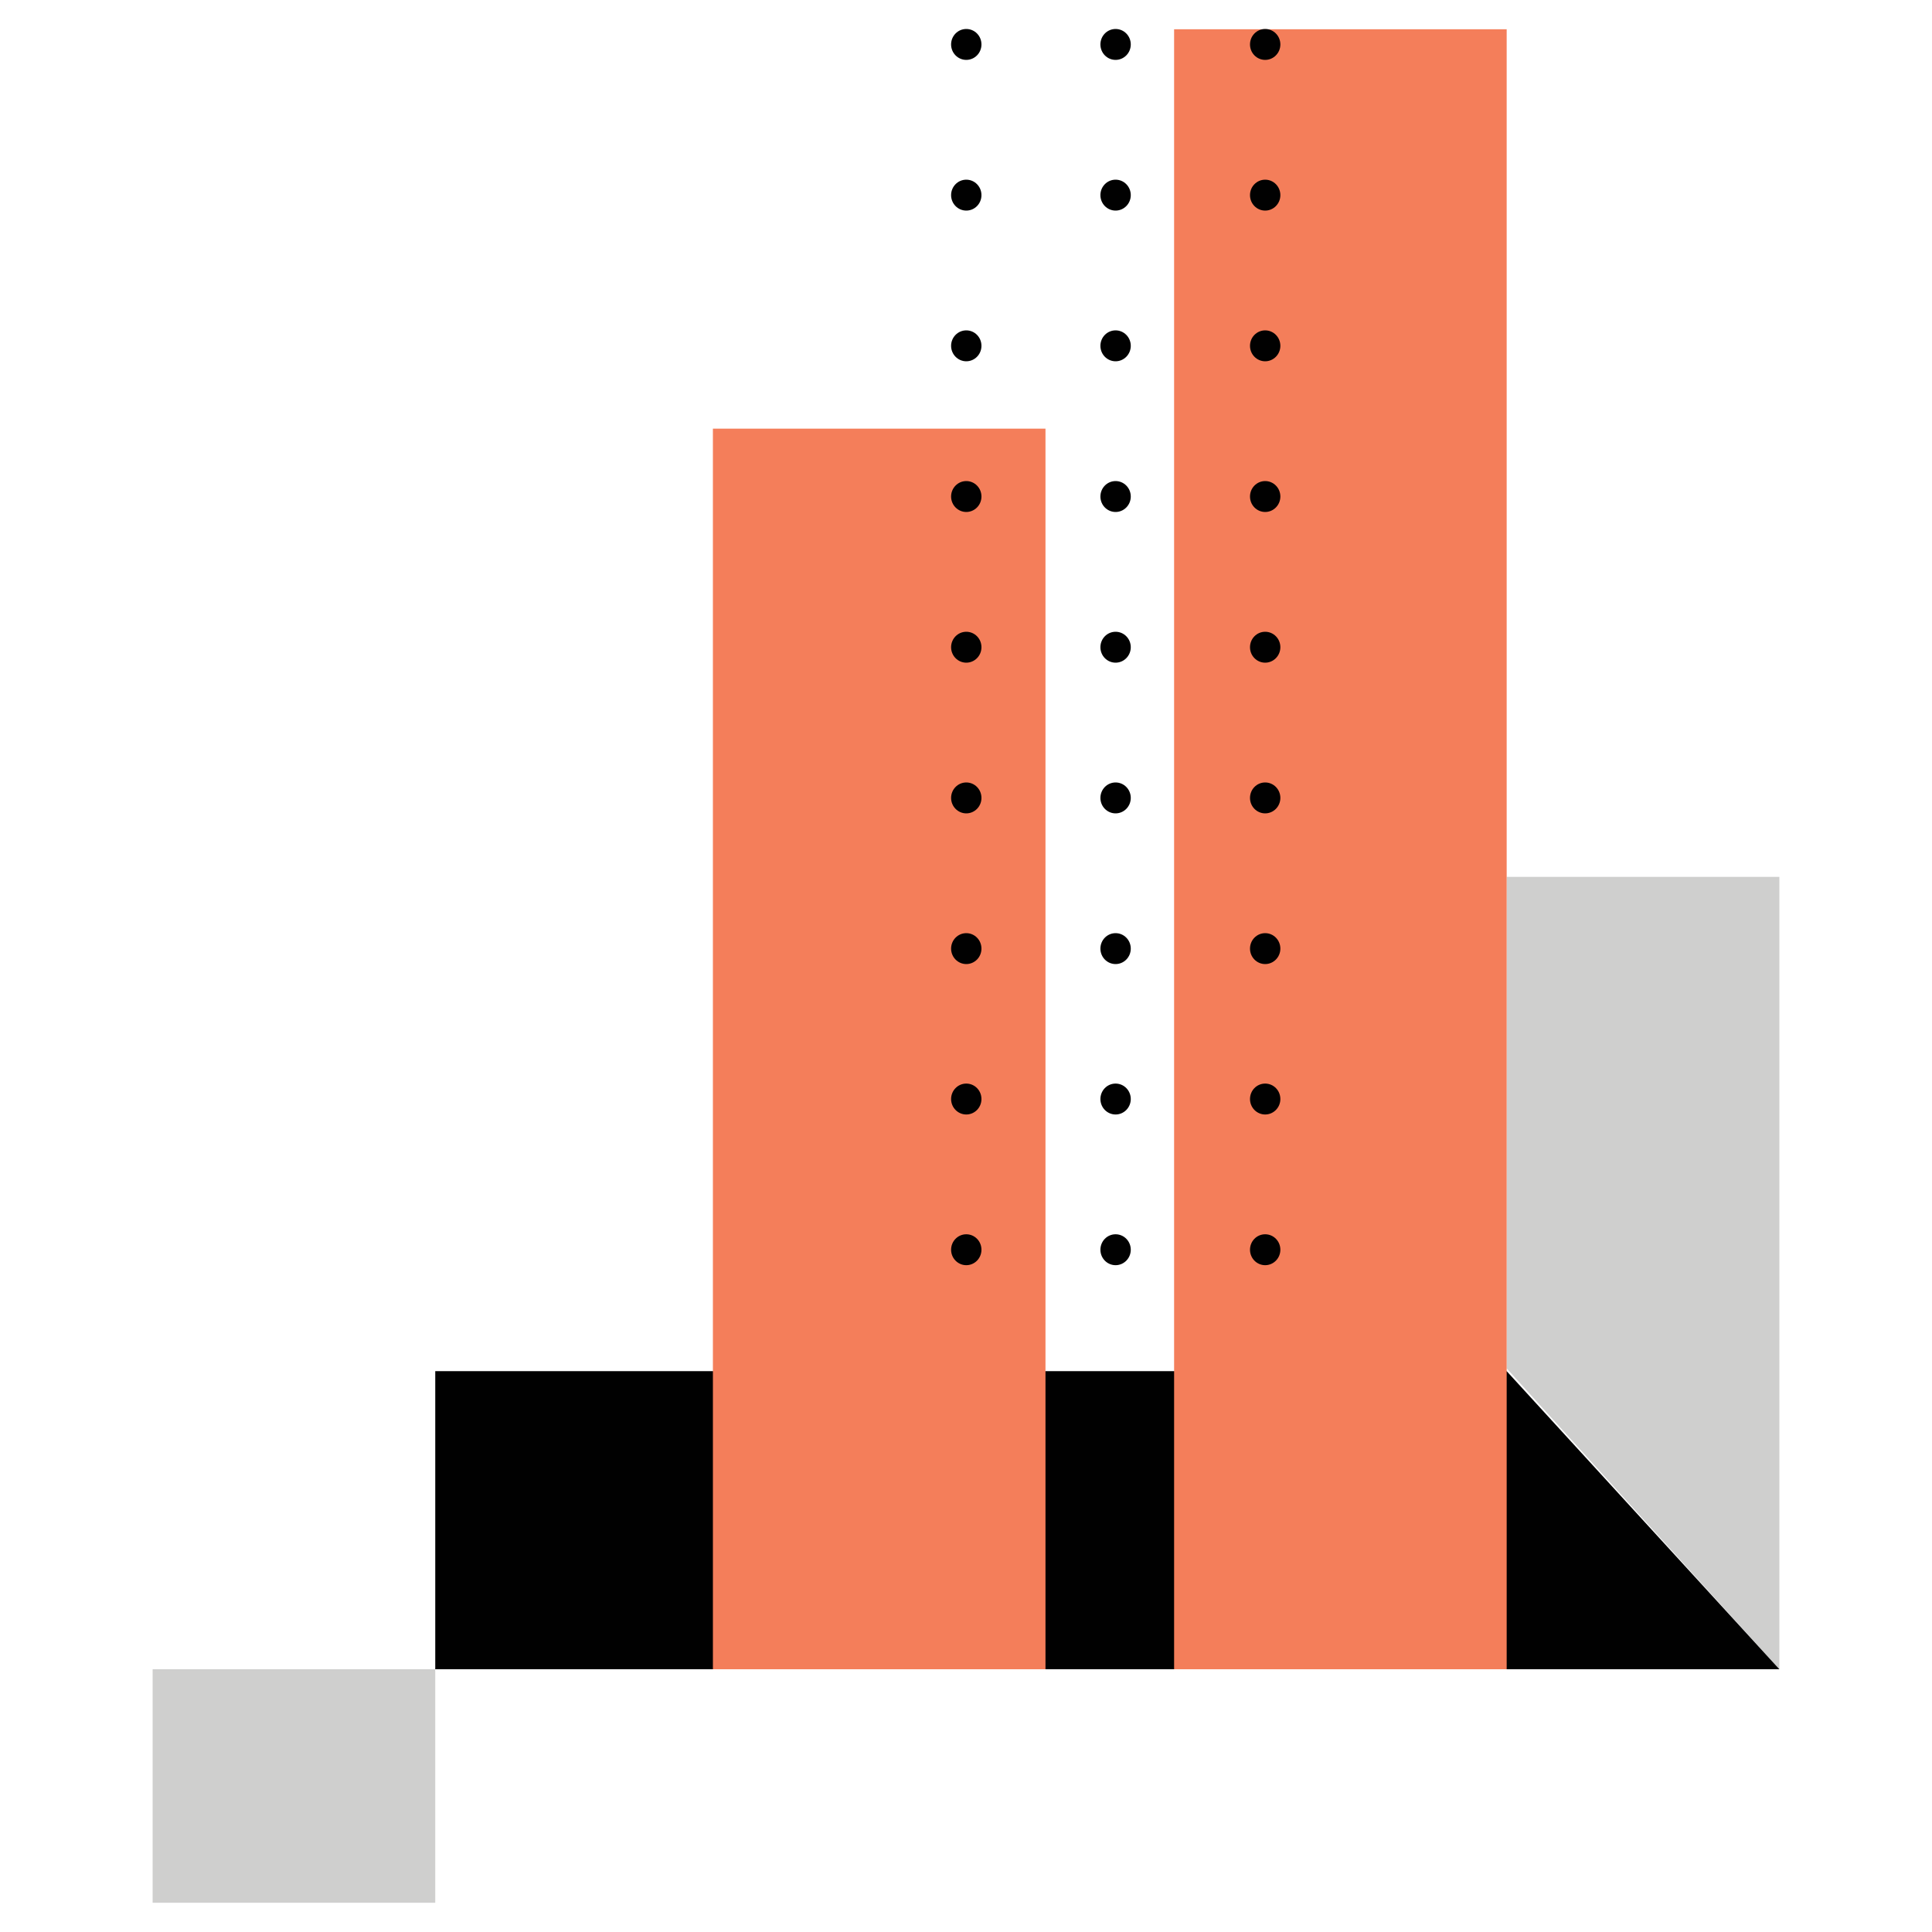 <svg width="70" height="70" viewBox="0 0 70 70" fill="none" xmlns="http://www.w3.org/2000/svg"><path d="M54.59 31.77v17.81l9.88 10.9V31.77h-9.88z" fill="#CFCFCE"/><path d="M15.77 49.68v10.8h48.7l-9.88-10.8H15.77z" fill="#010101"/><path d="M37.88 15.53H25.83v44.95h12.05V15.53zM54.59 1.06H42.54v59.42h12.05V1.06z" fill="#F47E5A"/><path d="M35.01 2.17c.305 0 .55-.25.55-.56 0-.31-.245-.56-.55-.56-.303 0-.55.25-.55.56 0 .31.247.56.55.56zm5.41 0c.303 0 .55-.25.55-.56 0-.31-.247-.56-.55-.56-.305 0-.55.25-.55.56 0 .31.245.56.55.56zm5.42 0c.303 0 .55-.25.55-.56 0-.31-.247-.56-.55-.56-.305 0-.55.25-.55.56 0 .31.245.56.55.56zM35.01 7.63c.305 0 .55-.25.55-.56 0-.31-.245-.56-.55-.56-.303 0-.55.25-.55.56 0 .31.247.56.55.56zm5.41 0c.303 0 .55-.25.55-.56 0-.31-.247-.56-.55-.56-.305 0-.55.25-.55.56 0 .31.245.56.55.56zm5.42 0c.303 0 .55-.25.55-.56 0-.31-.247-.56-.55-.56-.305 0-.55.25-.55.56 0 .31.245.56.55.56zm-10.83 5.46c.305 0 .55-.251.55-.56 0-.31-.245-.56-.55-.56-.303 0-.55.25-.55.56 0 .309.247.56.55.56zm5.41 0c.303 0 .55-.251.55-.56 0-.31-.247-.56-.55-.56-.305 0-.55.25-.55.56 0 .309.245.56.55.56zm5.42 0c.303 0 .55-.251.55-.56 0-.31-.247-.56-.55-.56-.305 0-.55.25-.55.56 0 .309.245.56.55.56zm-10.83 5.46c.305 0 .55-.251.55-.56 0-.31-.245-.56-.55-.56-.303 0-.55.25-.55.56 0 .309.247.56.55.56zm5.41 0c.303 0 .55-.251.55-.56 0-.31-.247-.56-.55-.56-.305 0-.55.25-.55.56 0 .309.245.56.55.56zm5.42 0c.303 0 .55-.251.55-.56 0-.31-.247-.56-.55-.56-.305 0-.55.25-.55.56 0 .309.245.56.55.56zm-10.83 5.46c.305 0 .55-.251.55-.56 0-.31-.245-.56-.55-.56-.303 0-.55.25-.55.56 0 .309.247.56.55.56zm5.41 0c.303 0 .55-.251.55-.56 0-.31-.247-.56-.55-.56-.305 0-.55.25-.55.56 0 .309.245.56.55.56zm5.42 0c.303 0 .55-.251.55-.56 0-.31-.247-.56-.55-.56-.305 0-.55.25-.55.56 0 .309.245.56.55.56zm-10.83 5.46c.305 0 .55-.251.55-.56 0-.31-.245-.56-.55-.56-.303 0-.55.25-.55.56 0 .309.247.56.55.56zm5.41 0c.303 0 .55-.251.55-.56 0-.31-.247-.56-.55-.56-.305 0-.55.25-.55.56 0 .309.245.56.55.56zm5.42 0c.303 0 .55-.251.55-.56 0-.31-.247-.56-.55-.56-.305 0-.55.25-.55.56 0 .309.245.56.55.56zm-10.83 5.46c.305 0 .55-.251.55-.56 0-.31-.245-.56-.55-.56-.303 0-.55.25-.55.56 0 .309.247.56.55.56zm5.41 0c.303 0 .55-.251.55-.56 0-.31-.247-.56-.55-.56-.305 0-.55.25-.55.56 0 .309.245.56.55.56zm5.42 0c.303 0 .55-.251.55-.56 0-.31-.247-.56-.55-.56-.305 0-.55.25-.55.56 0 .309.245.56.55.56zm-10.83 5.45c.305 0 .55-.251.55-.56 0-.31-.245-.56-.55-.56-.303 0-.55.25-.55.56 0 .309.247.56.55.56zm5.41 0c.303 0 .55-.251.55-.56 0-.31-.247-.56-.55-.56-.305 0-.55.25-.55.56 0 .309.245.56.55.56zm5.42 0c.303 0 .55-.251.55-.56 0-.31-.247-.56-.55-.56-.305 0-.55.25-.55.56 0 .309.245.56.55.56zm-10.83 5.46c.305 0 .55-.251.55-.56 0-.31-.245-.56-.55-.56-.303 0-.55.25-.55.56 0 .309.247.56.55.56zm5.41 0c.303 0 .55-.251.55-.56 0-.31-.247-.56-.55-.56-.305 0-.55.25-.55.56 0 .309.245.56.55.56zm5.42 0c.303 0 .55-.251.55-.56 0-.31-.247-.56-.55-.56-.305 0-.55.25-.55.56 0 .309.245.56.55.56z" fill="#010101"/><path d="M15.77 60.48H5.53v8.46h10.24v-8.46z" fill="#CFCFCE"/></svg>